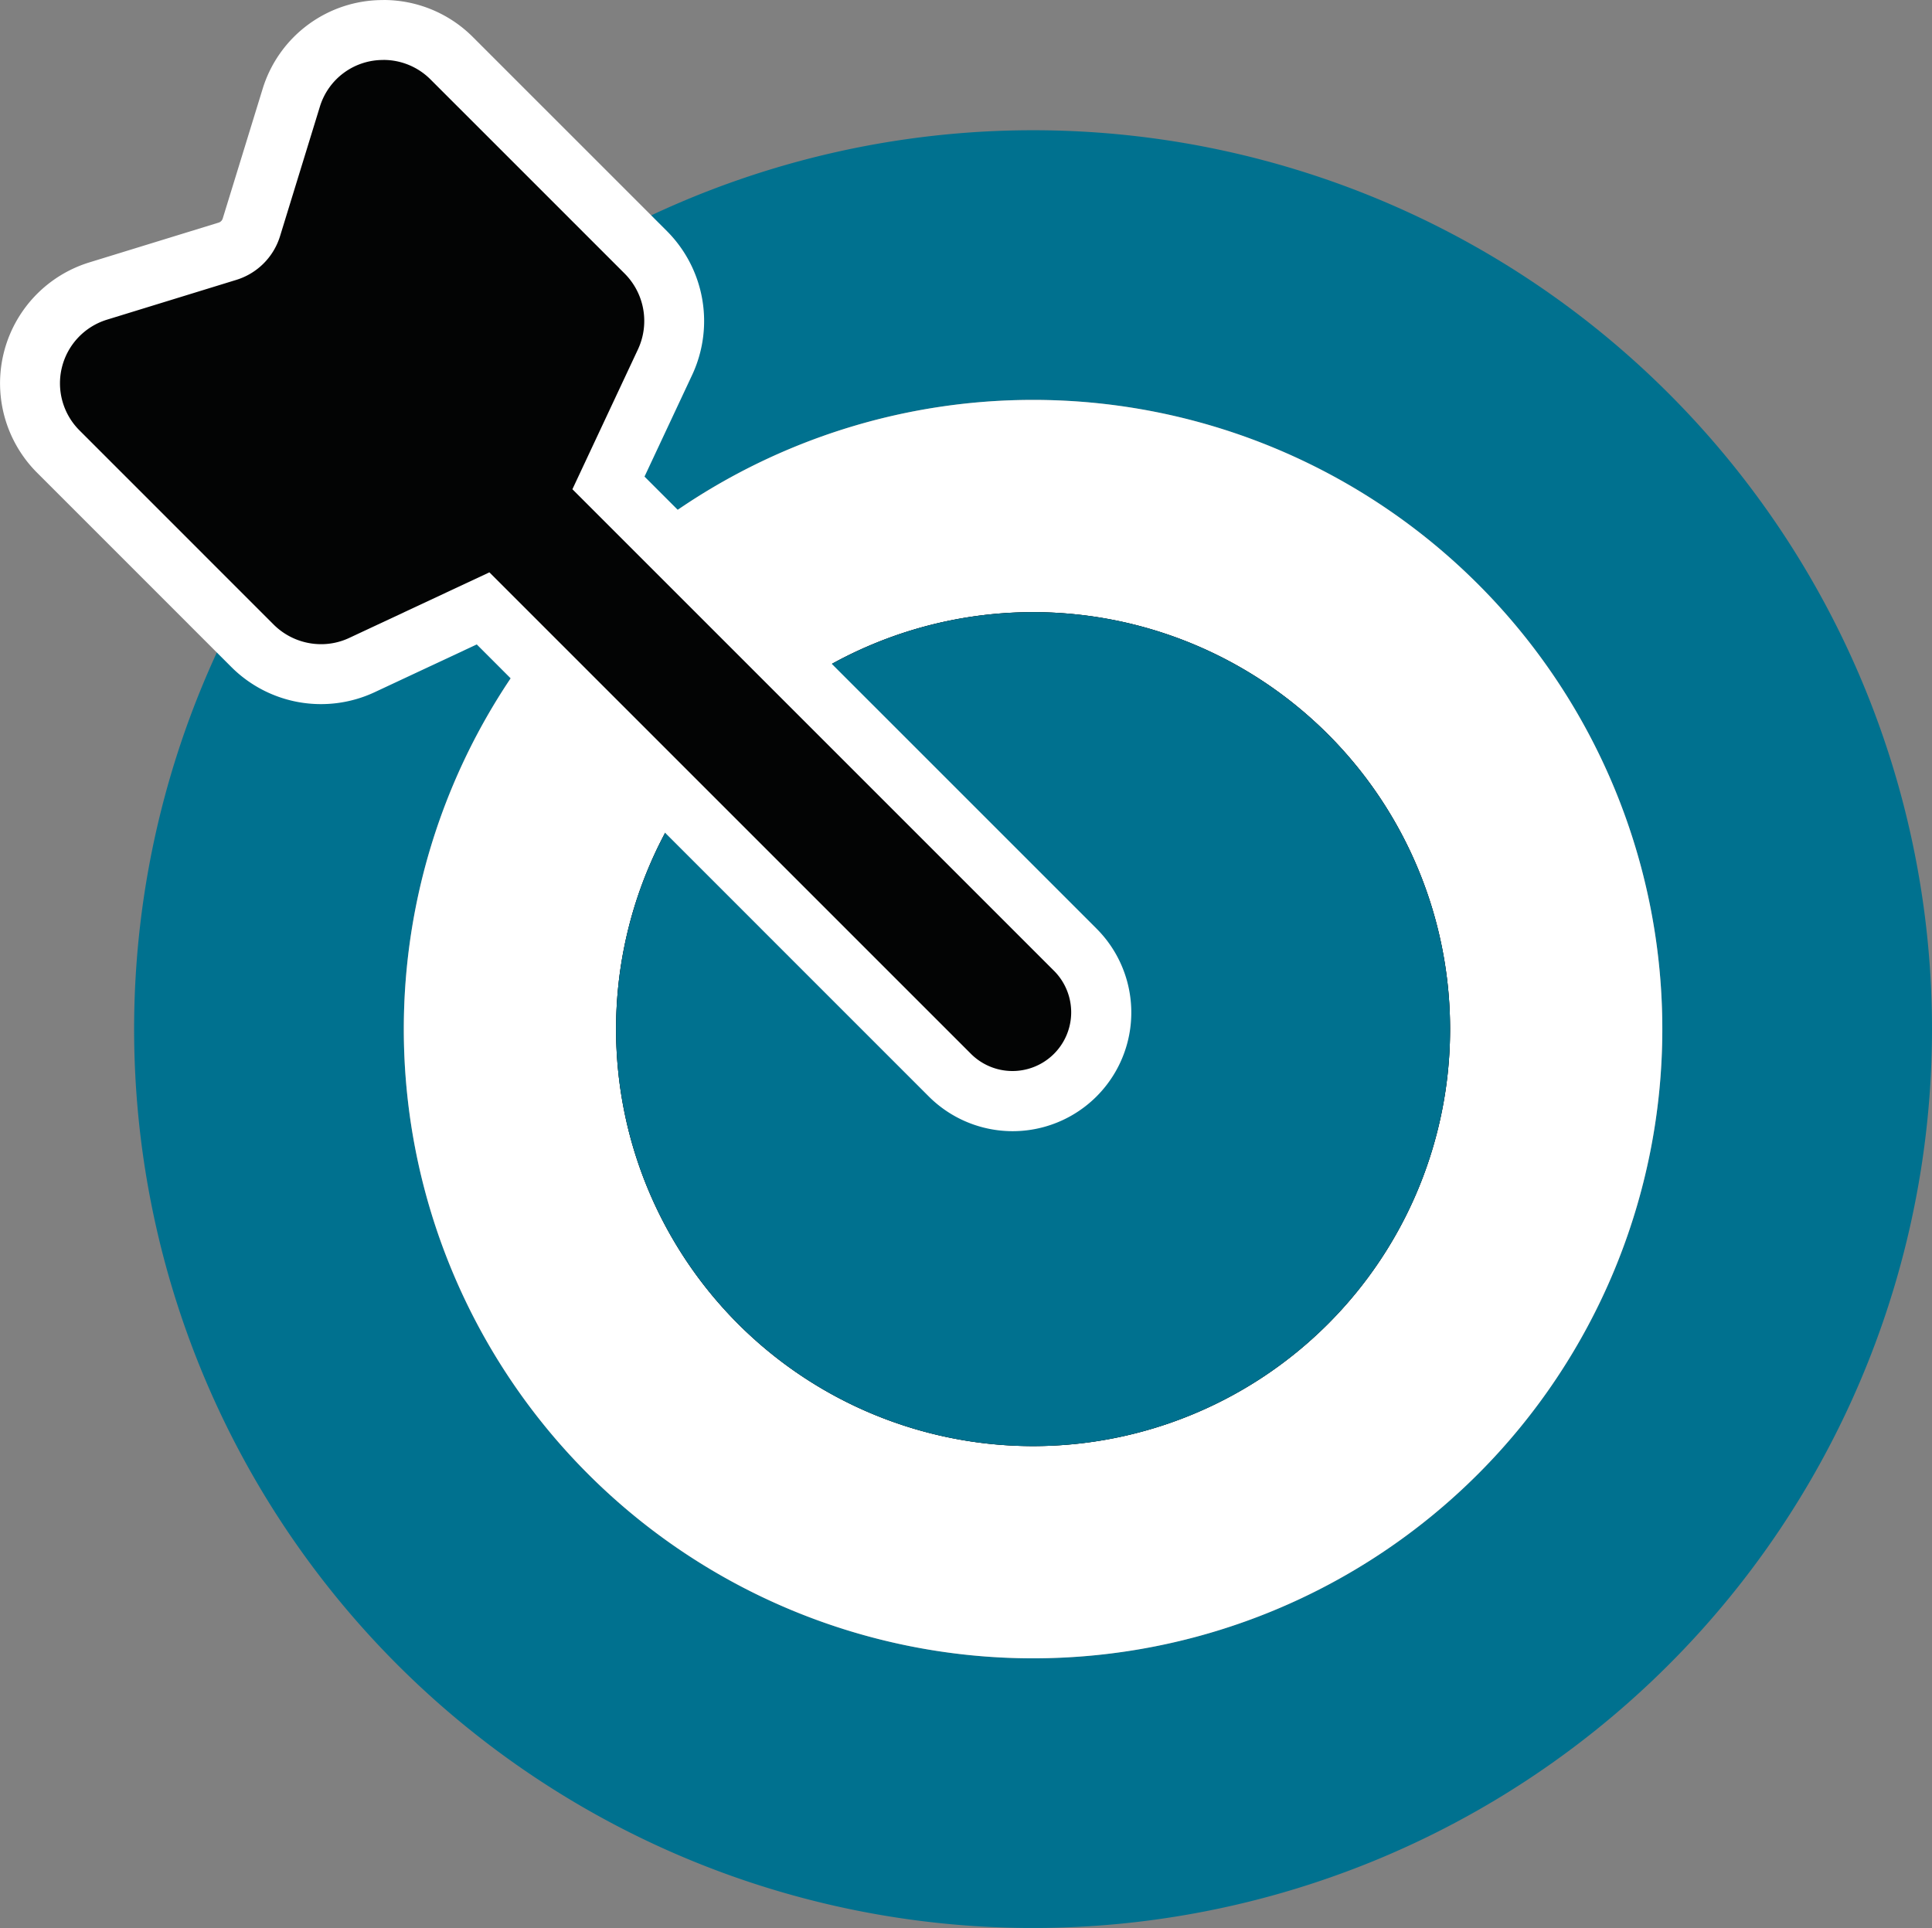 <svg id="Mission" xmlns="http://www.w3.org/2000/svg" xmlns:xlink="http://www.w3.org/1999/xlink" width="171.964" height="171.62" viewBox="0 0 171.964 171.62">
  <rect x="0" y="0" width="171.964" height="171.62" fill="#808080" stroke="none"/>
  <defs>
    <clipPath id="clip-path">
      <rect id="Rectangle_759" data-name="Rectangle 759" width="171.964" height="171.62" fill="none"/>
    </clipPath>
  </defs>
  <g id="Group_13770" data-name="Group 13770" clip-path="url(#clip-path)">
    <path id="Path_733" data-name="Path 733" d="M197.592,159.7a37.117,37.117,0,1,1-37.117-37.117A37.115,37.115,0,0,1,197.592,159.7" transform="translate(-68.523 -68.092)" fill="#1a1818"/>
    <path id="Path_734" data-name="Path 734" d="M106.87,26.081a80.013,80.013,0,1,0,80.013,80.013A80.014,80.014,0,0,0,106.87,26.081m0,136.022a56.009,56.009,0,1,1,56.009-56.009A56.008,56.008,0,0,1,106.87,162.1" transform="translate(-14.919 -14.488)" fill="#00718f"/>
    <path id="Path_735" data-name="Path 735" d="M136.866,80.081a56.009,56.009,0,1,0,56.009,56.009,56.008,56.008,0,0,0-56.009-56.009m0,93.126a37.117,37.117,0,1,1,37.117-37.117,37.115,37.115,0,0,1-37.117,37.117" transform="translate(-44.915 -44.484)" fill="#fff"/>
    <path id="Path_736" data-name="Path 736" d="M197.592,159.7a37.117,37.117,0,1,1-37.117-37.117A37.115,37.115,0,0,1,197.592,159.7" transform="translate(-68.523 -68.092)" fill="#1a1818"/>
    <path id="Path_737" data-name="Path 737" d="M197.592,159.7a37.117,37.117,0,1,1-37.117-37.117A37.115,37.115,0,0,1,197.592,159.7" transform="translate(-68.523 -68.092)" fill="#00718f"/>
    <path id="Path_738" data-name="Path 738" d="M93.469,101.355a7.843,7.843,0,0,1-5.58-2.311L46.333,57.488,35.554,62.532a8.508,8.508,0,0,1-3.638.81,8.6,8.6,0,0,1-6.121-2.54L8.547,43.555a8.593,8.593,0,0,1,3.5-14.307L23.576,25.7a3.217,3.217,0,0,0,2.133-2.13l3.548-11.526a8.593,8.593,0,0,1,14.307-3.5L60.811,25.789a8.662,8.662,0,0,1,1.732,9.757L57.494,46.32l41.56,41.56a7.893,7.893,0,0,1-5.584,13.475" transform="translate(-3.335 -3.333)" fill="#030404"/>
    <path id="Path_739" data-name="Path 739" d="M34.129,5.334a5.914,5.914,0,0,1,4.214,1.761L55.59,24.342a5.973,5.973,0,0,1,1.2,6.743L50.949,43.55,93.832,86.432a5.227,5.227,0,0,1-7.392,7.392L43.561,50.947,31.088,56.783a5.893,5.893,0,0,1-2.508.559,5.991,5.991,0,0,1-4.236-1.759L7.1,38.336a5.926,5.926,0,0,1,2.4-9.873l11.526-3.547a5.884,5.884,0,0,0,3.9-3.894L28.47,9.5a5.872,5.872,0,0,1,5.659-4.161m0-5.334h0A11.187,11.187,0,0,0,23.371,7.928L19.824,19.453a.552.552,0,0,1-.366.364L7.929,23.365a11.26,11.26,0,0,0-4.6,18.743L20.573,59.355a11.288,11.288,0,0,0,12.783,2.257l9.079-4.248L82.668,97.6A10.561,10.561,0,0,0,97.6,82.66L57.367,42.424l4.253-9.075A11.341,11.341,0,0,0,59.362,20.57L42.115,3.323A11.229,11.229,0,0,0,34.129,0" transform="translate(0)" fill="#fff"/>
  </g>
</svg>
